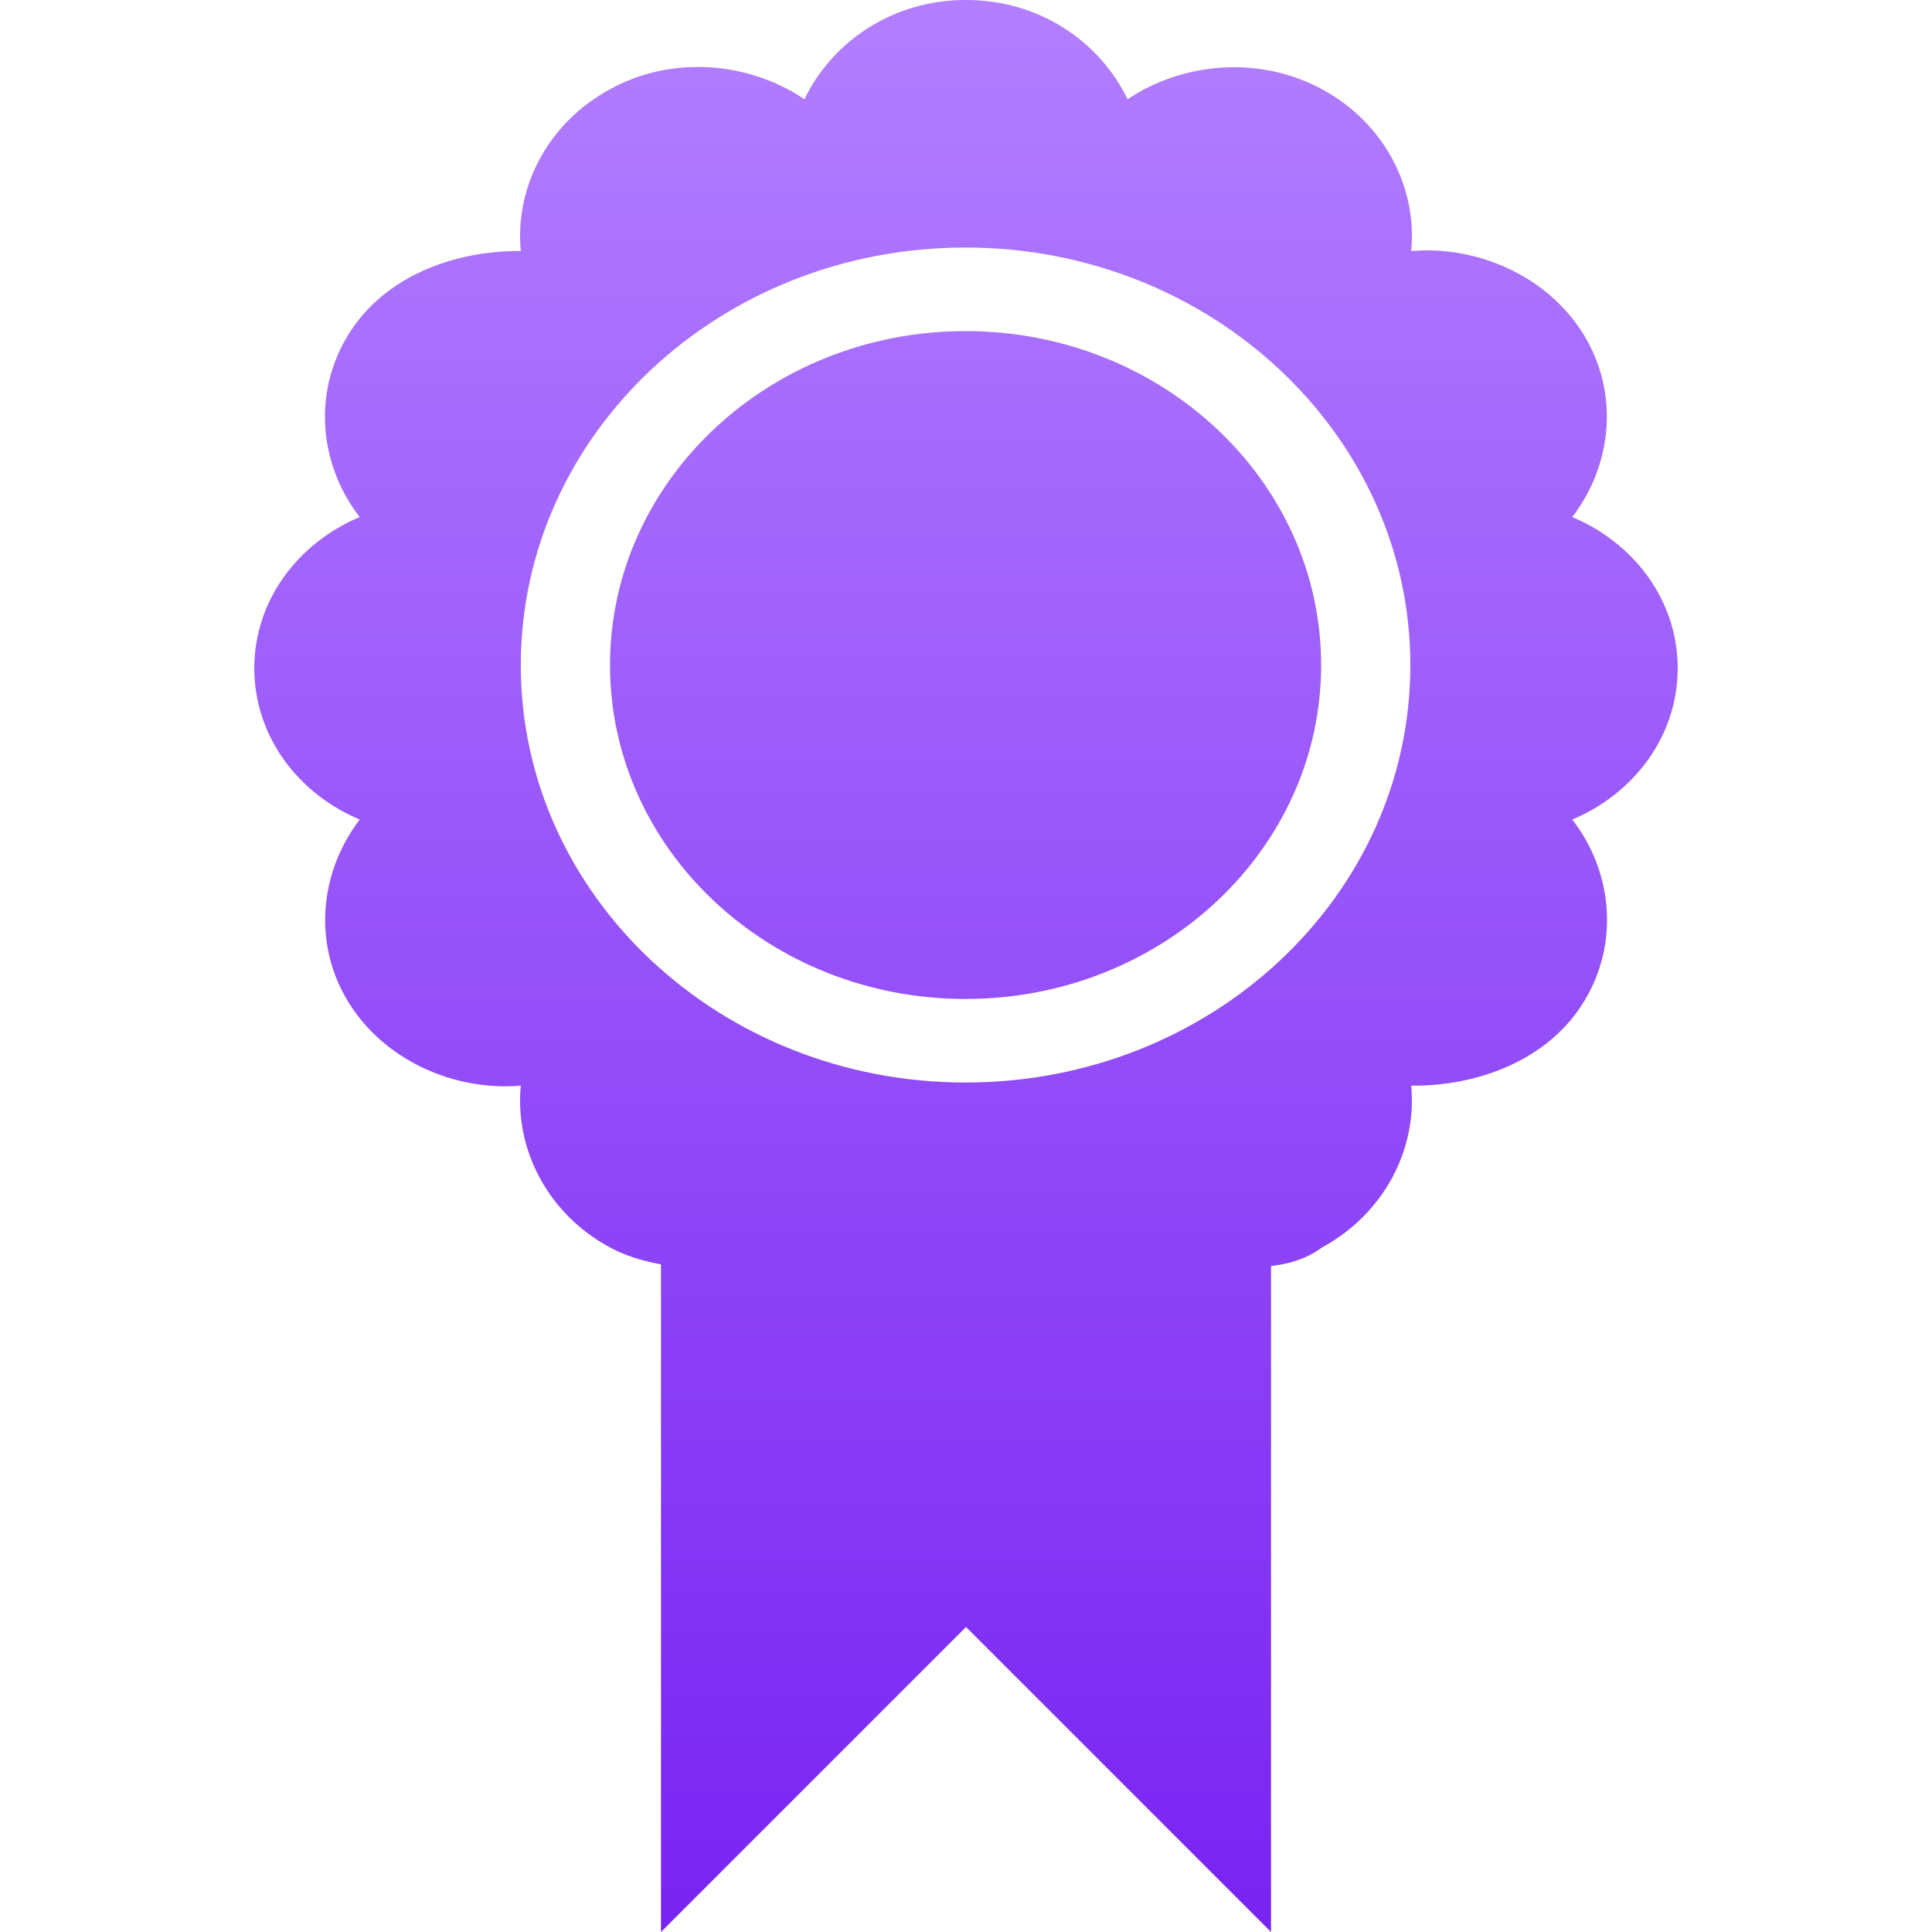<svg xmlns="http://www.w3.org/2000/svg" width="16" height="16" version="1.1">
 <defs>
   <style id="current-color-scheme" type="text/css">
   .ColorScheme-Text { color: #d3dae3; } .ColorScheme-Highlight { color: #5294e2; }
  </style>
  <linearGradient id="arrongin" x1="0%" x2="0%" y1="0%" y2="100%">
   <stop offset="0%" style="stop-color: #dd9b44; stop-opacity: 1"/>
   <stop offset="100%" style="stop-color: #ad6c16; stop-opacity: 1"/>
  </linearGradient>
  <linearGradient id="aurora" x1="0%" x2="0%" y1="0%" y2="100%">
   <stop offset="0%" style="stop-color: #09D4DF; stop-opacity: 1"/>
   <stop offset="100%" style="stop-color: #9269F4; stop-opacity: 1"/>
  </linearGradient>
  <linearGradient id="cyberneon" x1="0%" x2="0%" y1="0%" y2="100%">
    <stop offset="0" style="stop-color: #0abdc6; stop-opacity: 1"/>
    <stop offset="1" style="stop-color: #ea00d9; stop-opacity: 1"/>
  </linearGradient>
  <linearGradient id="fitdance" x1="0%" x2="0%" y1="0%" y2="100%">
   <stop offset="0%" style="stop-color: #1AD6AB; stop-opacity: 1"/>
   <stop offset="100%" style="stop-color: #329DB6; stop-opacity: 1"/>
  </linearGradient>
  <linearGradient id="oomox" x1="0%" x2="0%" y1="0%" y2="100%">
   <stop offset="0%" style="stop-color: #b37fff; stop-opacity: 1"/>
   <stop offset="100%" style="stop-color: #7823f2; stop-opacity: 1"/>
  </linearGradient>
  <linearGradient id="rainblue" x1="0%" x2="0%" y1="0%" y2="100%">
   <stop offset="0%" style="stop-color: #00F260; stop-opacity: 1"/>
   <stop offset="100%" style="stop-color: #0575E6; stop-opacity: 1"/>
  </linearGradient>
  <linearGradient id="sunrise" x1="0%" x2="0%" y1="0%" y2="100%">
   <stop offset="0%" style="stop-color: #FF8501; stop-opacity: 1"/>
   <stop offset="100%" style="stop-color: #FFCB01; stop-opacity: 1"/>
  </linearGradient>
  <linearGradient id="telinkrin" x1="0%" x2="0%" y1="0%" y2="100%">
   <stop offset="0%" style="stop-color: #b2ced6; stop-opacity: 1"/>
   <stop offset="100%" style="stop-color: #6da5b7; stop-opacity: 1"/>
  </linearGradient>
  <linearGradient id="60spsycho" x1="0%" x2="0%" y1="0%" y2="100%">
   <stop offset="0%" style="stop-color: #df5940; stop-opacity: 1"/>
   <stop offset="25%" style="stop-color: #d8d15f; stop-opacity: 1"/>
   <stop offset="50%" style="stop-color: #e9882a; stop-opacity: 1"/>
   <stop offset="100%" style="stop-color: #279362; stop-opacity: 1"/>
  </linearGradient>
  <linearGradient id="90ssummer" x1="0%" x2="0%" y1="0%" y2="100%">
   <stop offset="0%" style="stop-color: #f618c7; stop-opacity: 1"/>
   <stop offset="20%" style="stop-color: #94ffab; stop-opacity: 1"/>
   <stop offset="50%" style="stop-color: #fbfd54; stop-opacity: 1"/>
   <stop offset="100%" style="stop-color: #0f83ae; stop-opacity: 1"/>
  </linearGradient>
 </defs>
 <path fill="url(#oomox)" class="ColorScheme-Text" id="certificate" d="M 7.996,1.2e-7 C 7.396,1.2e-7 6.893,0.342 6.662,0.822 6.205,0.513 5.568,0.454 5.052,0.739 4.534,1.019 4.262,1.556 4.313,2.079 3.759,2.074 3.18,2.29 2.885,2.771 2.585,3.257 2.646,3.853 2.979,4.282 2.467,4.497 2.106,4.973 2.106,5.534 c 0,0.561 0.361,1.039 0.873,1.253 -0.328,0.43 -0.394,1.021 -0.094,1.512 0.295,0.48 0.874,0.739 1.428,0.692 -0.051,0.524 0.221,1.061 0.739,1.34 0.134,0.073 0.278,0.113 0.422,0.14 V 16 L 8,13.474 10.526,16 v -5.515 c 0.146,-0.018 0.288,-0.055 0.422,-0.154 0.518,-0.281 0.789,-0.818 0.739,-1.34 0.554,0.005 1.133,-0.212 1.428,-0.692 0.3,-0.486 0.239,-1.082 -0.094,-1.512 0.512,-0.215 0.873,-0.692 0.873,-1.253 0,-0.561 -0.361,-1.037 -0.873,-1.252 C 13.349,3.853 13.415,3.262 13.115,2.771 12.82,2.29 12.241,2.032 11.687,2.079 11.738,1.555 11.466,1.018 10.948,0.739 10.431,0.458 9.795,0.515 9.338,0.822 9.107,0.342 8.604,1.2e-7 8.004,1.2e-7 h -0.01 z m 0,2.05 c 2.031,0 3.684,1.549 3.684,3.459 0,1.911 -1.649,3.456 -3.684,3.456 -2.031,0 -3.683,-1.546 -3.683,-3.456 0,-1.911 1.647,-3.459 3.683,-3.459 z m 0,0.692 c -1.625,0 -2.944,1.238 -2.944,2.766 0,1.528 1.319,2.765 2.944,2.765 1.625,0 2.945,-1.237 2.945,-2.765 0,-1.528 -1.321,-2.766 -2.945,-2.766 z"/>
</svg>
